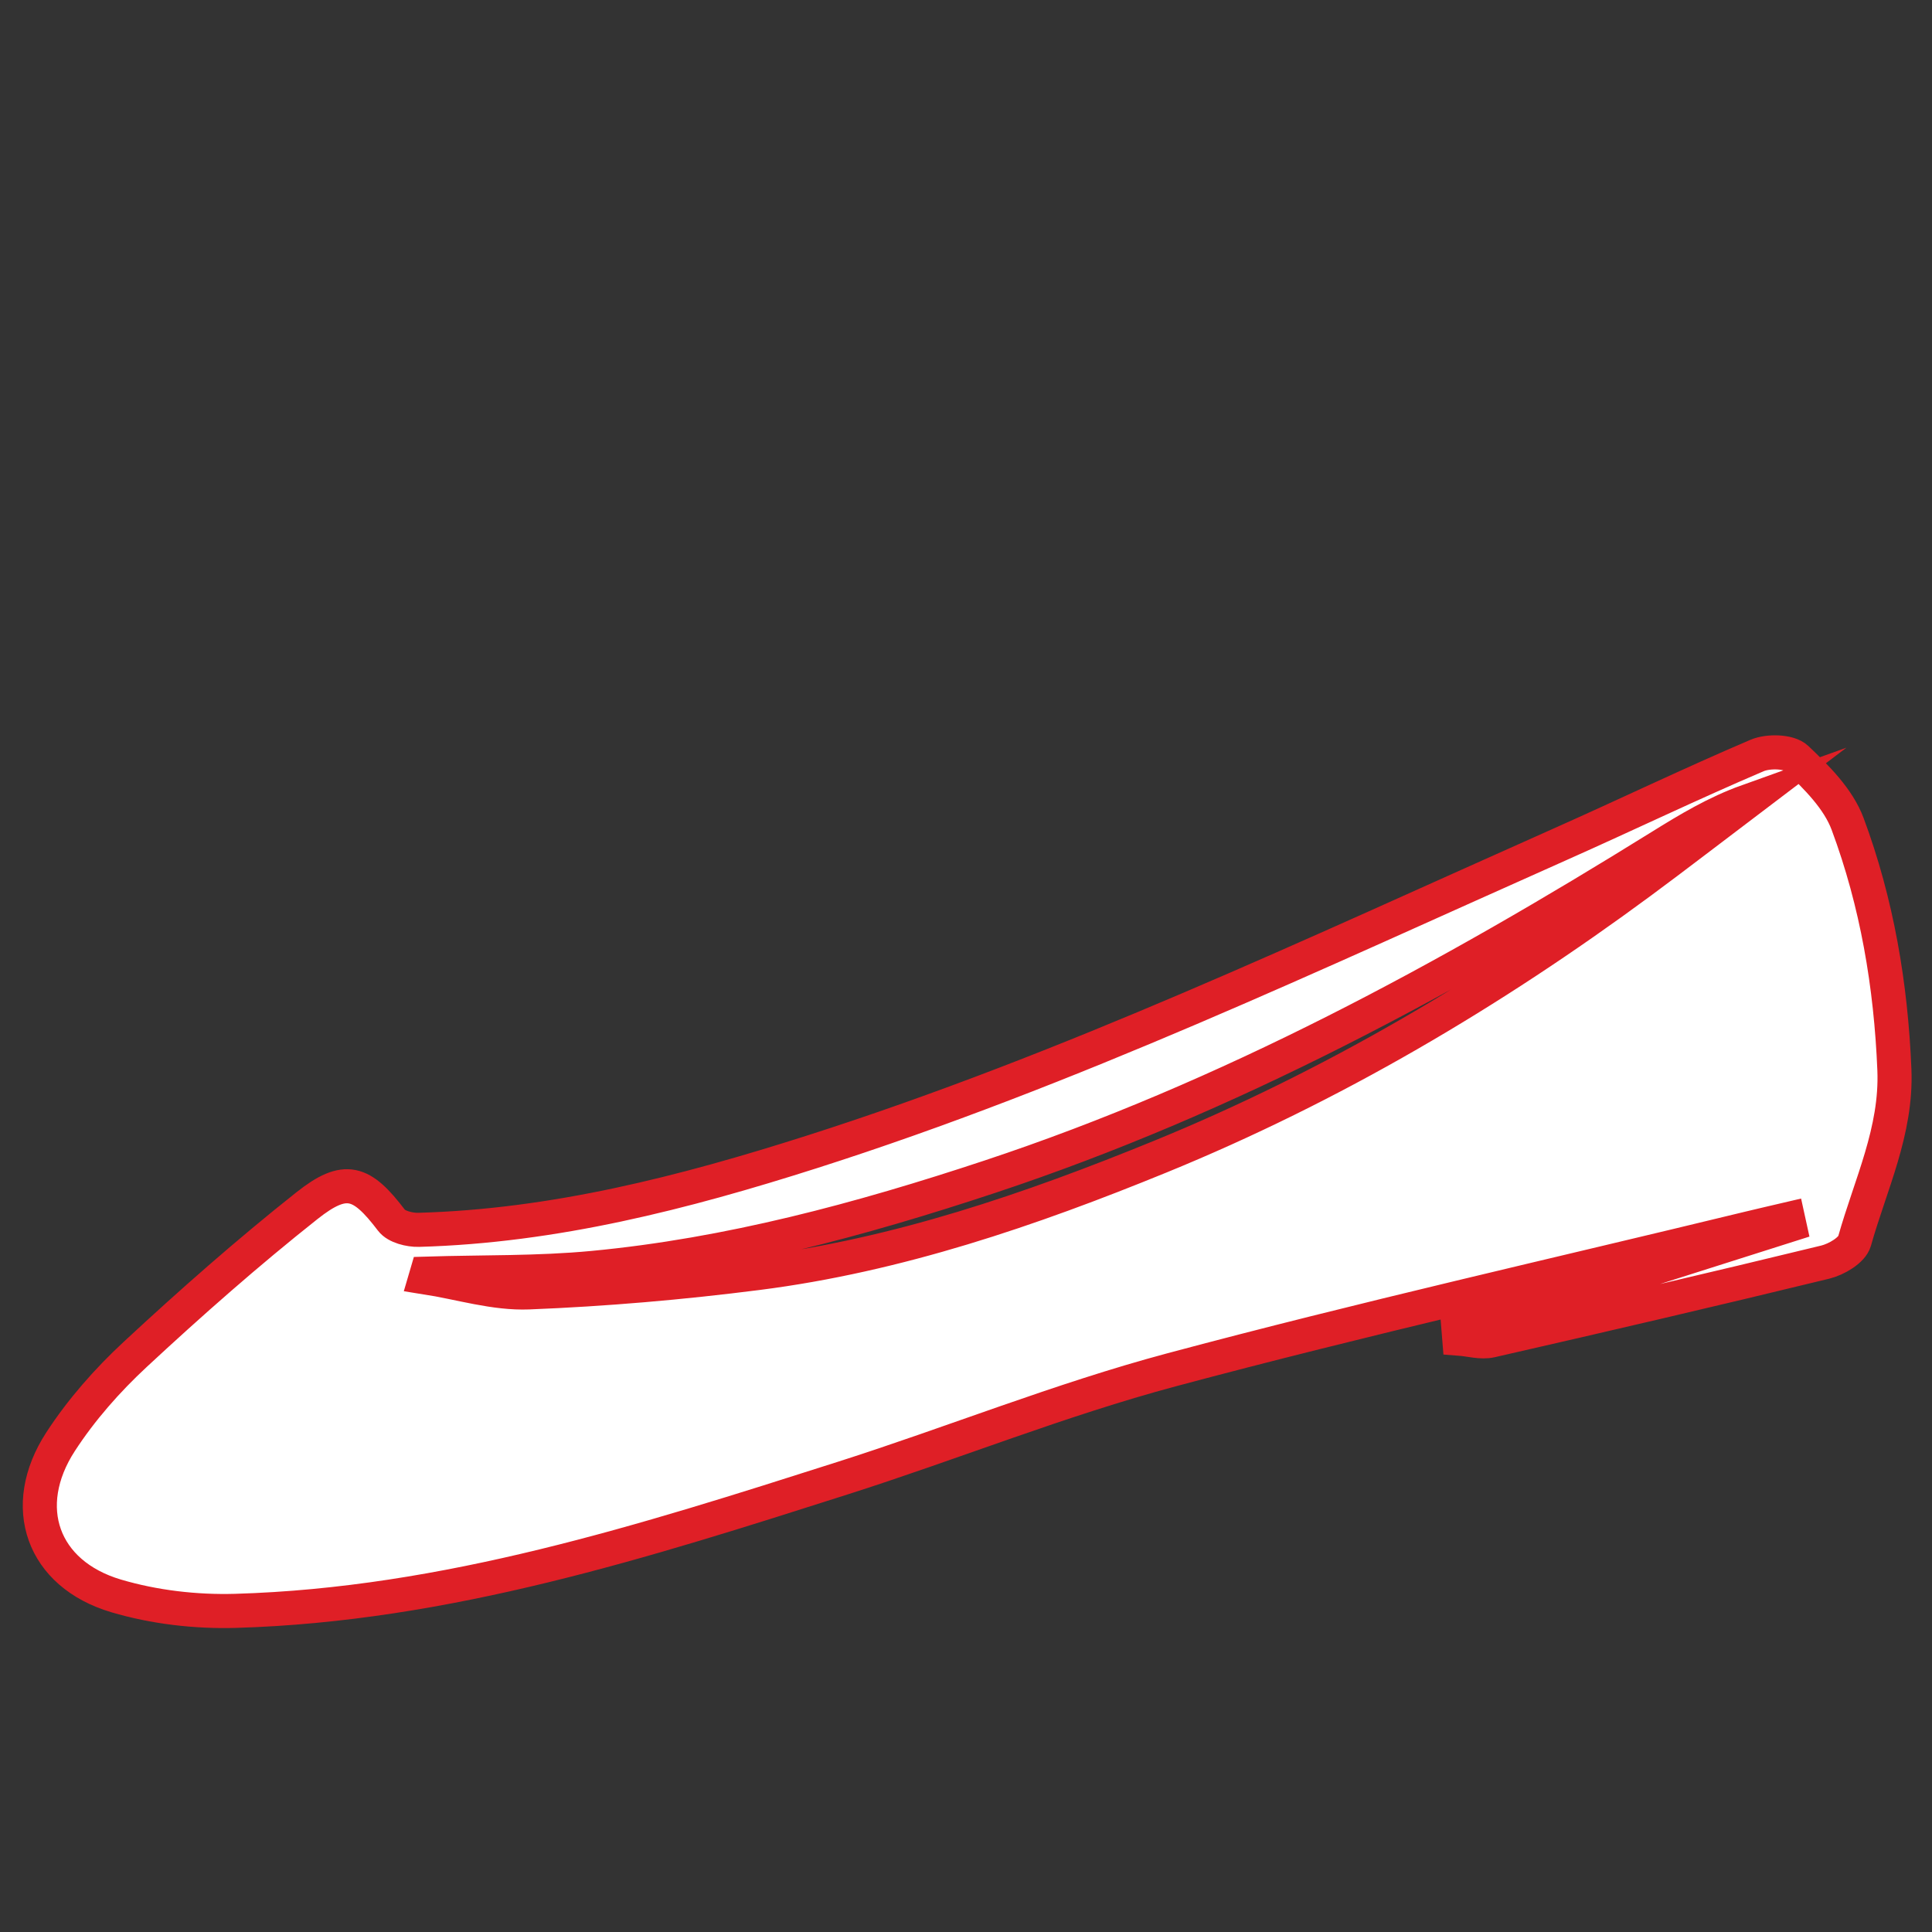 <?xml version="1.0" encoding="utf-8"?>
<!-- Generator: Adobe Illustrator 17.0.0, SVG Export Plug-In . SVG Version: 6.00 Build 0)  -->
<!DOCTYPE svg PUBLIC "-//W3C//DTD SVG 1.1//EN" "http://www.w3.org/Graphics/SVG/1.1/DTD/svg11.dtd">
<svg version="1.1" id="Layer_1" xmlns="http://www.w3.org/2000/svg" xmlns:xlink="http://www.w3.org/1999/xlink" x="0px" y="0px"
	 width="141.732px" height="141.732px" viewBox="0 0 141.732 141.732" enable-background="new 0 0 141.732 141.732"
	 xml:space="preserve">
<rect x="0" y="0" width="141.732" height="141.732" fill="#333333" stroke="none"/>
<path fill="#FFFFFF" stroke="#DF1F26" stroke-width="2.5" stroke-miterlimit="10" d="M107.002,97.577
	c8.092-2.569,16.183-5.138,24.275-7.707c-0.032-0.146-0.064-0.292-0.096-0.437c-0.959,0.225-1.92,0.442-2.878,0.675
	c-14.136,3.431-28.335,6.627-42.382,10.388c-8.151,2.182-16.029,5.366-24.083,7.934c-14.547,4.639-29.117,9.296-44.566,9.743
	c-2.914,0.084-5.967-0.271-8.755-1.098c-5.421-1.609-7.163-6.551-4.075-11.307c1.519-2.339,3.424-4.503,5.472-6.404
	c4.071-3.78,8.249-7.465,12.601-10.913c2.841-2.251,4.021-1.802,6.207,1.072c0.361,0.474,1.319,0.716,1.991,0.698
	c9.935-0.275,19.457-2.722,28.849-5.719c18.912-6.035,36.822-14.528,54.911-22.576c4.818-2.144,9.574-4.432,14.423-6.501
	c0.824-0.352,2.35-0.319,2.91,0.212c1.464,1.39,3.055,2.975,3.735,4.803c2.154,5.787,3.179,11.841,3.432,18.04
	c0.183,4.491-1.759,8.431-2.922,12.567c-0.19,0.675-1.333,1.343-2.15,1.542c-8.157,1.986-16.334,3.889-24.52,5.757
	c-0.728,0.166-1.55-0.085-2.329-0.143C107.035,97.993,107.019,97.785,107.002,97.577z M31.305,93.432
	c-0.027,0.092-0.054,0.185-0.081,0.277c2.521,0.395,5.058,1.201,7.56,1.102c5.61-0.221,11.225-0.709,16.796-1.419
	c10.261-1.308,20.011-4.647,29.511-8.529c12.605-5.152,24.291-12.052,35.255-20.146c2.639-1.948,5.234-3.955,7.849-5.936
	c-2.315,0.83-4.34,2.051-6.348,3.299c-15.613,9.707-31.708,18.435-49.237,24.245c-9.49,3.146-19.123,5.743-29.106,6.688
	C39.461,93.397,35.373,93.307,31.305,93.432z"/>
</svg>
